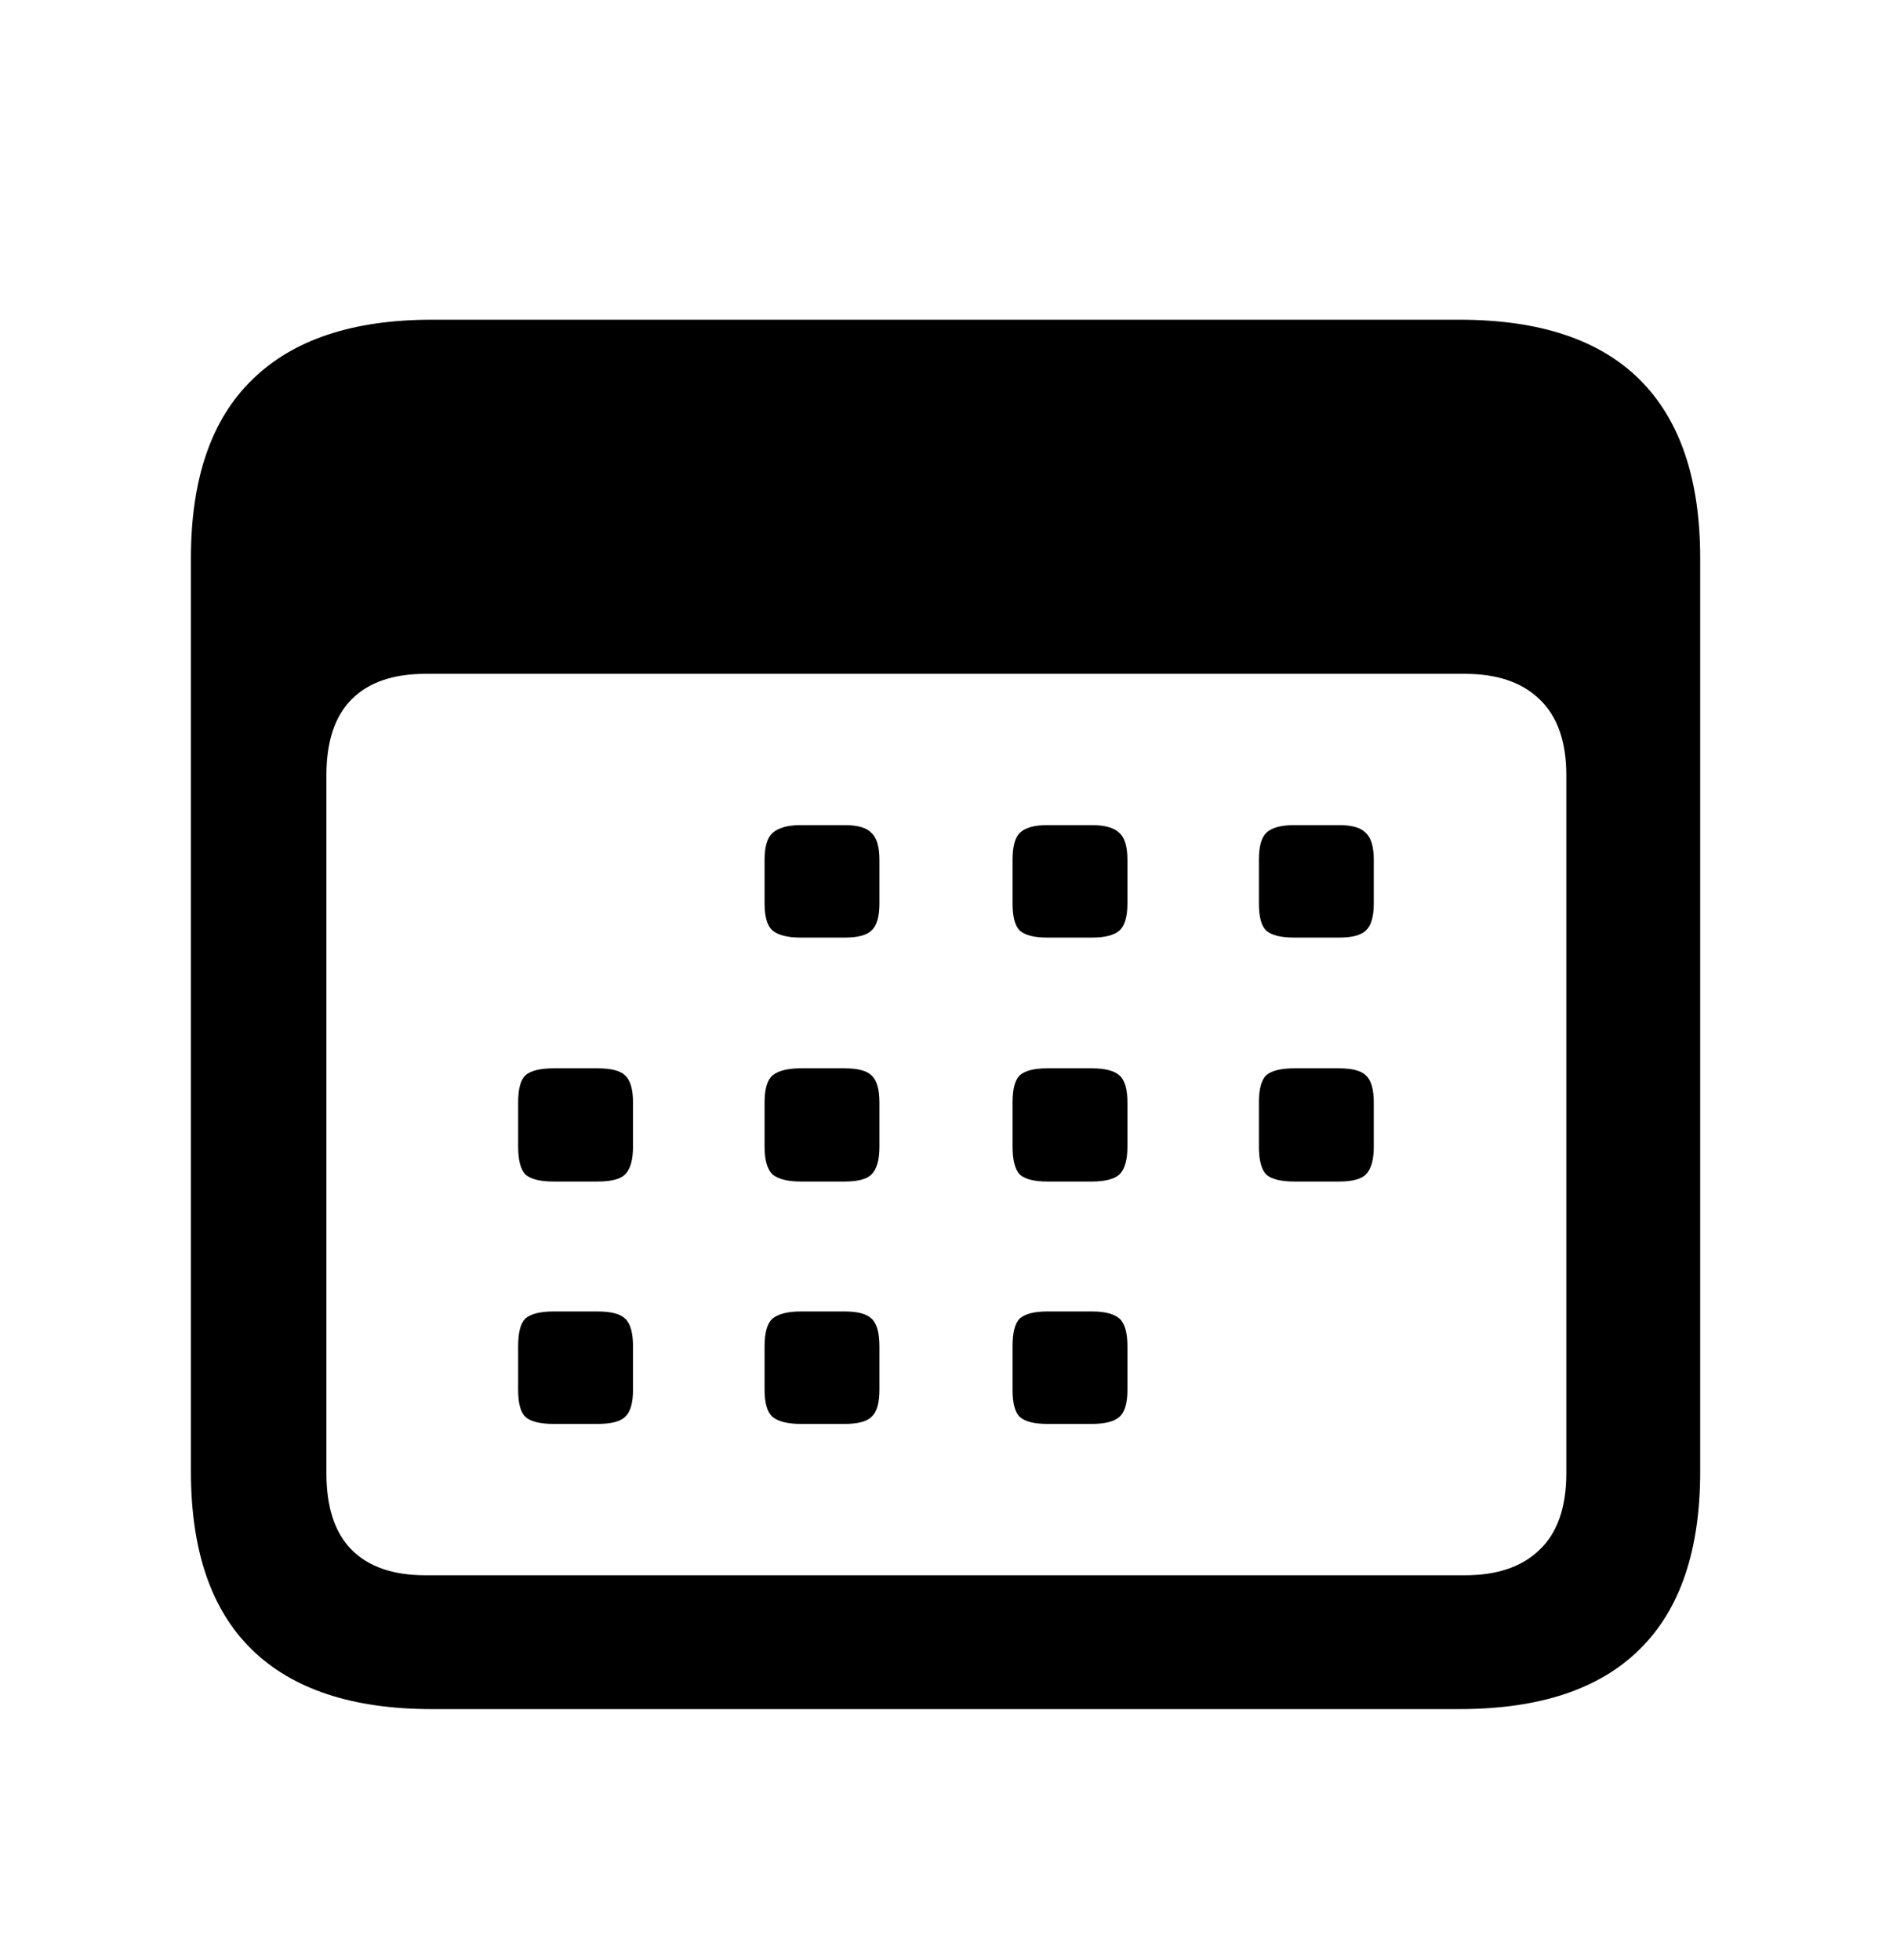 <svg width="28" height="29" viewBox="0 0 28 29" xmlns="http://www.w3.org/2000/svg">
<path d="M6.387 25.285C5.215 25.285 4.328 24.992 3.727 24.406C3.125 23.82 2.824 22.941 2.824 21.77V8.258C2.824 7.086 3.125 6.207 3.727 5.621C4.328 5.027 5.215 4.73 6.387 4.73H21.586C22.773 4.73 23.664 5.027 24.258 5.621C24.852 6.215 25.148 7.094 25.148 8.258V21.77C25.148 22.934 24.852 23.809 24.258 24.395C23.664 24.988 22.773 25.285 21.586 25.285H6.387ZM6.293 23.305H21.668C22.145 23.305 22.512 23.18 22.77 22.93C23.035 22.68 23.168 22.301 23.168 21.793V11.469C23.168 10.969 23.035 10.594 22.77 10.344C22.512 10.094 22.145 9.969 21.668 9.969H6.293C5.816 9.969 5.453 10.094 5.203 10.344C4.953 10.594 4.828 10.969 4.828 11.469V21.793C4.828 22.301 4.953 22.68 5.203 22.93C5.453 23.18 5.816 23.305 6.293 23.305ZM11.848 13.871C11.652 13.871 11.512 13.836 11.426 13.766C11.348 13.695 11.309 13.562 11.309 13.367V12.723C11.309 12.527 11.348 12.395 11.426 12.324C11.512 12.246 11.652 12.207 11.848 12.207H12.492C12.688 12.207 12.82 12.246 12.891 12.324C12.969 12.395 13.008 12.527 13.008 12.723V13.367C13.008 13.562 12.969 13.695 12.891 13.766C12.82 13.836 12.688 13.871 12.492 13.871H11.848ZM15.492 13.871C15.297 13.871 15.16 13.836 15.082 13.766C15.012 13.695 14.977 13.562 14.977 13.367V12.723C14.977 12.527 15.012 12.395 15.082 12.324C15.16 12.246 15.297 12.207 15.492 12.207H16.148C16.344 12.207 16.48 12.246 16.559 12.324C16.637 12.395 16.676 12.527 16.676 12.723V13.367C16.676 13.562 16.637 13.695 16.559 13.766C16.48 13.836 16.344 13.871 16.148 13.871H15.492ZM19.148 13.871C18.945 13.871 18.805 13.836 18.727 13.766C18.656 13.695 18.621 13.562 18.621 13.367V12.723C18.621 12.527 18.656 12.395 18.727 12.324C18.805 12.246 18.945 12.207 19.148 12.207H19.805C20 12.207 20.133 12.246 20.203 12.324C20.281 12.395 20.32 12.527 20.32 12.723V13.367C20.32 13.562 20.281 13.695 20.203 13.766C20.133 13.836 20 13.871 19.805 13.871H19.148ZM8.191 17.48C7.988 17.48 7.848 17.445 7.77 17.375C7.699 17.297 7.664 17.16 7.664 16.965V16.309C7.664 16.113 7.699 15.98 7.77 15.91C7.848 15.84 7.988 15.805 8.191 15.805H8.836C9.039 15.805 9.176 15.84 9.246 15.91C9.324 15.98 9.363 16.113 9.363 16.309V16.965C9.363 17.16 9.324 17.297 9.246 17.375C9.176 17.445 9.039 17.48 8.836 17.48H8.191ZM11.848 17.48C11.652 17.48 11.512 17.445 11.426 17.375C11.348 17.297 11.309 17.16 11.309 16.965V16.309C11.309 16.113 11.348 15.98 11.426 15.91C11.512 15.84 11.652 15.805 11.848 15.805H12.492C12.688 15.805 12.82 15.84 12.891 15.91C12.969 15.98 13.008 16.113 13.008 16.309V16.965C13.008 17.16 12.969 17.297 12.891 17.375C12.82 17.445 12.688 17.48 12.492 17.48H11.848ZM15.492 17.48C15.297 17.48 15.16 17.445 15.082 17.375C15.012 17.297 14.977 17.16 14.977 16.965V16.309C14.977 16.113 15.012 15.98 15.082 15.91C15.16 15.84 15.297 15.805 15.492 15.805H16.148C16.344 15.805 16.48 15.84 16.559 15.91C16.637 15.98 16.676 16.113 16.676 16.309V16.965C16.676 17.16 16.637 17.297 16.559 17.375C16.48 17.445 16.344 17.48 16.148 17.48H15.492ZM19.148 17.48C18.945 17.48 18.805 17.445 18.727 17.375C18.656 17.297 18.621 17.16 18.621 16.965V16.309C18.621 16.113 18.656 15.98 18.727 15.91C18.805 15.84 18.945 15.805 19.148 15.805H19.805C20 15.805 20.133 15.84 20.203 15.91C20.281 15.98 20.32 16.113 20.32 16.309V16.965C20.32 17.16 20.281 17.297 20.203 17.375C20.133 17.445 20 17.48 19.805 17.48H19.148ZM8.191 21.066C7.988 21.066 7.848 21.031 7.77 20.961C7.699 20.891 7.664 20.758 7.664 20.562V19.918C7.664 19.715 7.699 19.578 7.77 19.508C7.848 19.438 7.988 19.402 8.191 19.402H8.836C9.039 19.402 9.176 19.438 9.246 19.508C9.324 19.578 9.363 19.715 9.363 19.918V20.562C9.363 20.758 9.324 20.891 9.246 20.961C9.176 21.031 9.039 21.066 8.836 21.066H8.191ZM11.848 21.066C11.652 21.066 11.512 21.031 11.426 20.961C11.348 20.891 11.309 20.758 11.309 20.562V19.918C11.309 19.715 11.348 19.578 11.426 19.508C11.512 19.438 11.652 19.402 11.848 19.402H12.492C12.688 19.402 12.82 19.438 12.891 19.508C12.969 19.578 13.008 19.715 13.008 19.918V20.562C13.008 20.758 12.969 20.891 12.891 20.961C12.82 21.031 12.688 21.066 12.492 21.066H11.848ZM15.492 21.066C15.297 21.066 15.16 21.031 15.082 20.961C15.012 20.891 14.977 20.758 14.977 20.562V19.918C14.977 19.715 15.012 19.578 15.082 19.508C15.16 19.438 15.297 19.402 15.492 19.402H16.148C16.344 19.402 16.48 19.438 16.559 19.508C16.637 19.578 16.676 19.715 16.676 19.918V20.562C16.676 20.758 16.637 20.891 16.559 20.961C16.48 21.031 16.344 21.066 16.148 21.066H15.492Z"/>
</svg>
